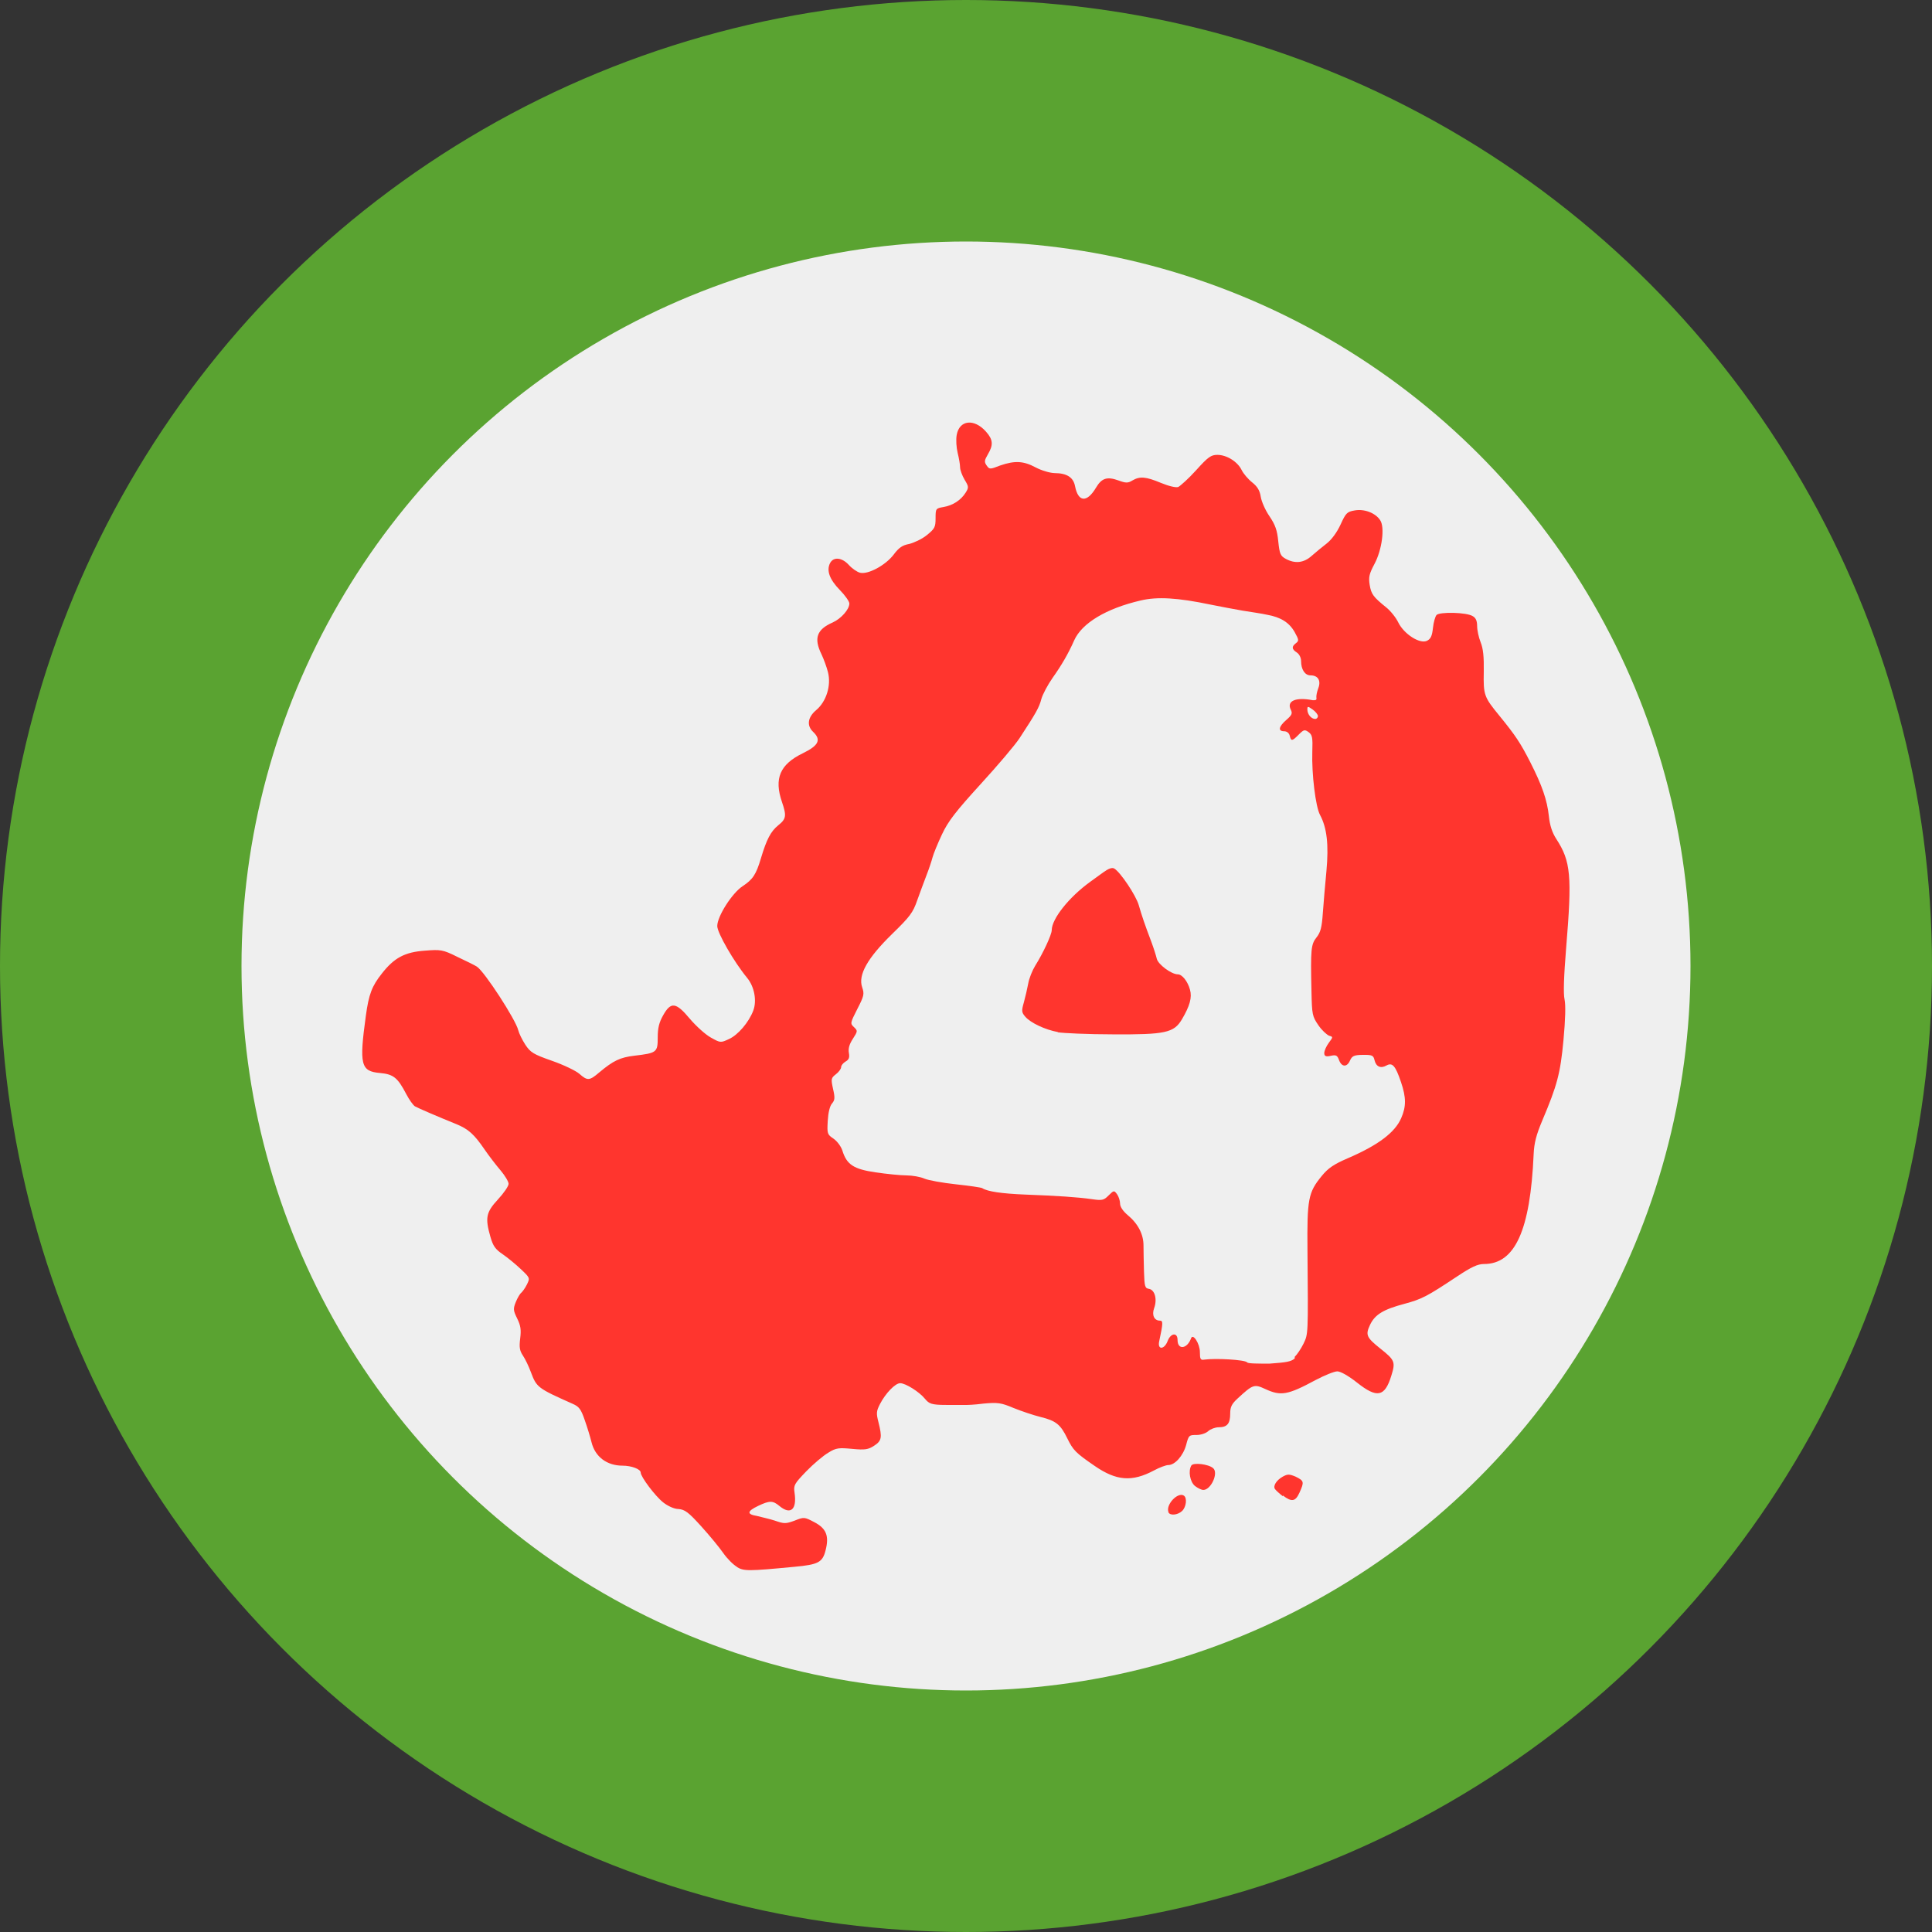 <?xml version="1.0" encoding="UTF-8" standalone="no"?>
<!-- Created with Inkscape (http://www.inkscape.org/) -->

<svg
   xmlns:dc="http://purl.org/dc/elements/1.1/"
   xmlns:cc="http://creativecommons.org/ns#"
   xmlns:rdf="http://www.w3.org/1999/02/22-rdf-syntax-ns#"
   xmlns:svg="http://www.w3.org/2000/svg"
   xmlns="http://www.w3.org/2000/svg"
   xmlns:sodipodi="http://sodipodi.sourceforge.net/DTD/sodipodi-0.dtd"
   xmlns:inkscape="http://www.inkscape.org/namespaces/inkscape"
   width="16"
   height="16"
   viewBox="0 0 16 16"
   id="svg4533"
   version="1.1"
   inkscape:version="0.91 r13725"
   sodipodi:docname="l4d.svg">
  <rect x="0" y="0" width="16" height="16" fill="#333333" stroke="none"/>
  <defs
     id="defs4535" />
  <sodipodi:namedview
     id="base"
     pagecolor="#ffffff"
     bordercolor="#666666"
     borderopacity="1.0"
     inkscape:pageopacity="0.0"
     inkscape:pageshadow="2"
     inkscape:zoom="9.95"
     inkscape:cx="-2.5829145"
     inkscape:cy="25.467723"
     inkscape:document-units="px"
     inkscape:current-layer="layer1"
     showgrid="false"
     units="px"
     inkscape:window-width="1600"
     inkscape:window-height="849"
     inkscape:window-x="0"
     inkscape:window-y="0"
     inkscape:window-maximized="1" />
  <g
     inkscape:label="Layer 1"
     inkscape:groupmode="layer"
     id="layer1"
     transform="translate(0,-1036.362)">
    <circle
       style="opacity:1;fill:#5aa331;fill-opacity:1;stroke:none;stroke-width:3;stroke-linecap:round;stroke-linejoin:round;stroke-miterlimit:4;stroke-dasharray:none;stroke-opacity:1"
       id="path4154"
       cx="8"
       cy="1044.362"
       r="8" />
    <circle
       style="fill:#efefef"
       id="circle4417"
       cx="8"
       cy="1044.362"
       r="6" />
    <path
       style="fill:#ff352e;fill-opacity:1"
       d="m 6.105,1049.339 c -0.031,-0.017 -0.083,-0.069 -0.115,-0.115 -0.032,-0.046 -0.114,-0.146 -0.183,-0.222 -0.105,-0.116 -0.135,-0.139 -0.189,-0.143 -0.036,0 -0.091,-0.027 -0.126,-0.055 -0.067,-0.053 -0.186,-0.212 -0.186,-0.247 0,-0.028 -0.076,-0.057 -0.15,-0.057 -0.13,0 -0.227,-0.073 -0.257,-0.193 -0.01,-0.041 -0.035,-0.124 -0.056,-0.183 -0.031,-0.091 -0.047,-0.113 -0.1,-0.136 -0.292,-0.13 -0.299,-0.136 -0.347,-0.264 -0.017,-0.046 -0.046,-0.107 -0.065,-0.135 -0.028,-0.042 -0.032,-0.07 -0.023,-0.143 0.009,-0.072 0.004,-0.106 -0.025,-0.165 -0.033,-0.067 -0.034,-0.08 -0.011,-0.137 0.014,-0.034 0.034,-0.068 0.044,-0.075 0.011,-0.01 0.032,-0.038 0.047,-0.068 0.027,-0.055 0.027,-0.056 -0.049,-0.128 -0.042,-0.04 -0.11,-0.096 -0.151,-0.124 -0.061,-0.041 -0.08,-0.069 -0.101,-0.142 -0.046,-0.16 -0.037,-0.205 0.062,-0.312 0.048,-0.052 0.088,-0.11 0.088,-0.129 0,-0.018 -0.03,-0.068 -0.067,-0.112 -0.037,-0.043 -0.096,-0.12 -0.131,-0.171 -0.088,-0.129 -0.136,-0.171 -0.236,-0.212 -0.146,-0.059 -0.314,-0.131 -0.342,-0.147 -0.015,-0.01 -0.047,-0.054 -0.072,-0.102 -0.071,-0.136 -0.106,-0.164 -0.218,-0.174 -0.159,-0.014 -0.172,-0.069 -0.116,-0.475 0.024,-0.176 0.05,-0.245 0.132,-0.348 0.102,-0.131 0.19,-0.178 0.356,-0.19 0.13,-0.01 0.147,-0.01 0.271,0.052 0.073,0.034 0.145,0.07 0.16,0.08 0.063,0.04 0.323,0.441 0.343,0.527 0.006,0.025 0.032,0.079 0.058,0.119 0.043,0.065 0.067,0.08 0.221,0.134 0.095,0.033 0.197,0.082 0.226,0.107 0.068,0.06 0.084,0.059 0.165,-0.01 0.118,-0.099 0.174,-0.125 0.291,-0.139 0.186,-0.022 0.194,-0.028 0.194,-0.15 0,-0.079 0.011,-0.125 0.045,-0.185 0.064,-0.114 0.106,-0.109 0.221,0.029 0.051,0.06 0.128,0.13 0.173,0.155 0.08,0.045 0.082,0.045 0.151,0.013 0.075,-0.034 0.164,-0.138 0.201,-0.235 0.031,-0.081 0.01,-0.198 -0.05,-0.271 -0.109,-0.132 -0.248,-0.373 -0.248,-0.43 0,-0.08 0.122,-0.272 0.21,-0.33 0.085,-0.056 0.112,-0.097 0.152,-0.232 0.047,-0.157 0.081,-0.222 0.144,-0.273 0.065,-0.052 0.069,-0.078 0.03,-0.192 -0.067,-0.195 -0.017,-0.312 0.173,-0.404 0.131,-0.064 0.154,-0.111 0.085,-0.177 -0.055,-0.052 -0.045,-0.121 0.025,-0.18 0.084,-0.07 0.126,-0.204 0.098,-0.314 -0.011,-0.044 -0.036,-0.111 -0.054,-0.149 -0.065,-0.133 -0.039,-0.205 0.093,-0.263 0.069,-0.031 0.138,-0.108 0.138,-0.157 0,-0.017 -0.035,-0.067 -0.079,-0.112 -0.085,-0.087 -0.112,-0.161 -0.081,-0.222 0.028,-0.055 0.099,-0.048 0.156,0.015 0.026,0.029 0.068,0.058 0.092,0.064 0.067,0.017 0.212,-0.062 0.279,-0.15 0.043,-0.058 0.073,-0.078 0.128,-0.088 0.039,-0.01 0.104,-0.039 0.145,-0.072 0.067,-0.054 0.074,-0.067 0.074,-0.141 0,-0.08 0.002,-0.082 0.065,-0.093 0.078,-0.013 0.145,-0.057 0.184,-0.119 0.027,-0.043 0.026,-0.05 -0.009,-0.108 -0.02,-0.034 -0.037,-0.08 -0.037,-0.102 0,-0.022 -0.009,-0.075 -0.02,-0.119 -0.011,-0.045 -0.015,-0.11 -0.008,-0.149 0.022,-0.124 0.144,-0.138 0.242,-0.028 0.059,0.066 0.063,0.11 0.016,0.189 -0.029,0.05 -0.031,0.062 -0.01,0.092 0.023,0.033 0.028,0.033 0.112,0 0.122,-0.042 0.193,-0.038 0.294,0.016 0.049,0.026 0.118,0.046 0.157,0.047 0.101,5e-4 0.155,0.035 0.169,0.108 0.026,0.134 0.099,0.139 0.174,0.012 0.047,-0.079 0.092,-0.093 0.186,-0.059 0.06,0.022 0.078,0.023 0.115,0 0.062,-0.036 0.111,-0.032 0.236,0.02 0.065,0.027 0.125,0.041 0.144,0.034 0.018,-0.01 0.085,-0.069 0.148,-0.139 0.099,-0.11 0.123,-0.127 0.176,-0.127 0.077,10e-5 0.167,0.056 0.201,0.126 0.014,0.029 0.053,0.075 0.087,0.102 0.044,0.035 0.063,0.068 0.071,0.119 0.006,0.039 0.038,0.112 0.072,0.161 0.048,0.071 0.064,0.115 0.073,0.208 0.011,0.105 0.018,0.121 0.062,0.145 0.077,0.042 0.149,0.034 0.214,-0.024 0.032,-0.028 0.088,-0.075 0.125,-0.103 0.041,-0.032 0.085,-0.092 0.115,-0.157 0.044,-0.096 0.053,-0.106 0.118,-0.117 0.079,-0.014 0.171,0.021 0.21,0.081 0.04,0.059 0.015,0.246 -0.047,0.362 -0.044,0.082 -0.05,0.11 -0.04,0.173 0.013,0.078 0.029,0.1 0.138,0.188 0.035,0.028 0.08,0.084 0.099,0.124 0.047,0.096 0.178,0.18 0.237,0.152 0.031,-0.015 0.043,-0.039 0.05,-0.106 0.005,-0.048 0.019,-0.096 0.03,-0.108 0.026,-0.027 0.25,-0.023 0.3,0.01 0.025,0.014 0.036,0.039 0.036,0.082 0,0.034 0.013,0.094 0.029,0.134 0.021,0.052 0.028,0.12 0.026,0.243 -0.004,0.194 0.002,0.21 0.129,0.365 0.133,0.163 0.175,0.226 0.256,0.385 0.099,0.195 0.139,0.312 0.154,0.446 0.008,0.078 0.027,0.136 0.061,0.189 0.121,0.186 0.132,0.304 0.082,0.905 -0.019,0.233 -0.024,0.377 -0.013,0.425 0.01,0.048 0.007,0.164 -0.009,0.337 -0.026,0.277 -0.052,0.374 -0.176,0.667 -0.049,0.117 -0.067,0.184 -0.071,0.278 -0.028,0.631 -0.154,0.909 -0.411,0.909 -0.053,0 -0.104,0.024 -0.226,0.105 -0.247,0.164 -0.289,0.186 -0.434,0.225 -0.174,0.046 -0.244,0.089 -0.284,0.174 -0.039,0.083 -0.03,0.104 0.085,0.196 0.121,0.096 0.127,0.111 0.091,0.226 -0.054,0.175 -0.118,0.188 -0.285,0.055 -0.07,-0.055 -0.135,-0.092 -0.162,-0.092 -0.025,0 -0.106,0.033 -0.18,0.072 -0.23,0.124 -0.287,0.134 -0.415,0.075 -0.093,-0.043 -0.103,-0.04 -0.23,0.077 -0.05,0.046 -0.062,0.071 -0.062,0.126 0,0.083 -0.025,0.113 -0.095,0.113 -0.029,0 -0.068,0.015 -0.087,0.032 -0.019,0.018 -0.062,0.032 -0.097,0.032 -0.06,0 -0.065,0 -0.086,0.083 -0.025,0.09 -0.093,0.166 -0.148,0.166 -0.019,0 -0.073,0.02 -0.119,0.045 -0.181,0.096 -0.31,0.086 -0.489,-0.037 -0.159,-0.109 -0.18,-0.131 -0.228,-0.229 -0.056,-0.115 -0.094,-0.146 -0.221,-0.177 -0.06,-0.015 -0.161,-0.049 -0.225,-0.075 -0.102,-0.043 -0.13,-0.047 -0.249,-0.036 -0.074,0.01 -0.142,0.012 -0.152,0.011 -0.01,-3e-4 -0.08,0 -0.156,0 -0.123,0 -0.142,-0.01 -0.176,-0.051 -0.047,-0.058 -0.161,-0.129 -0.205,-0.129 -0.041,0 -0.121,0.083 -0.167,0.172 -0.031,0.06 -0.032,0.077 -0.013,0.151 0.032,0.127 0.027,0.154 -0.036,0.195 -0.049,0.032 -0.076,0.036 -0.181,0.026 -0.108,-0.01 -0.133,-0.01 -0.199,0.032 -0.041,0.024 -0.123,0.093 -0.182,0.154 -0.099,0.103 -0.106,0.115 -0.097,0.176 0.021,0.14 -0.032,0.188 -0.125,0.111 -0.055,-0.046 -0.082,-0.046 -0.177,-5e-4 -0.092,0.044 -0.095,0.069 -0.009,0.083 0.036,0.01 0.104,0.024 0.149,0.039 0.077,0.027 0.09,0.026 0.162,0 0.078,-0.031 0.081,-0.031 0.163,0.012 0.1,0.052 0.125,0.114 0.094,0.234 -0.025,0.099 -0.06,0.118 -0.257,0.136 -0.388,0.037 -0.421,0.037 -0.48,0 z m 4.617,-1.74 c 0.02,-0.019 0.053,-0.068 0.073,-0.109 0.039,-0.081 0.039,-0.071 0.033,-0.768 -0.004,-0.432 0.006,-0.484 0.118,-0.621 0.053,-0.065 0.1,-0.097 0.214,-0.146 0.251,-0.108 0.392,-0.213 0.444,-0.333 0.042,-0.096 0.042,-0.171 -0.002,-0.3 -0.045,-0.133 -0.071,-0.164 -0.12,-0.136 -0.048,0.027 -0.086,0.01 -0.099,-0.045 -0.009,-0.039 -0.02,-0.044 -0.097,-0.043 -0.073,6e-4 -0.089,0.01 -0.105,0.045 -0.025,0.059 -0.069,0.057 -0.091,0 -0.015,-0.042 -0.025,-0.047 -0.07,-0.037 -0.043,0.01 -0.053,0 -0.053,-0.023 0,-0.019 0.017,-0.057 0.037,-0.084 0.037,-0.05 0.037,-0.05 0.002,-0.06 -0.02,-0.01 -0.059,-0.044 -0.088,-0.087 -0.05,-0.073 -0.053,-0.088 -0.057,-0.28 -0.008,-0.35 -0.004,-0.389 0.042,-0.447 0.033,-0.041 0.044,-0.083 0.052,-0.2 0.006,-0.081 0.019,-0.239 0.03,-0.35 0.02,-0.218 0.004,-0.358 -0.053,-0.464 -0.037,-0.068 -0.07,-0.341 -0.064,-0.524 0.004,-0.118 0,-0.139 -0.031,-0.162 -0.032,-0.023 -0.04,-0.021 -0.081,0.02 -0.055,0.056 -0.064,0.057 -0.075,0.01 -0.005,-0.022 -0.024,-0.037 -0.046,-0.037 -0.053,0 -0.046,-0.039 0.018,-0.094 0.046,-0.04 0.052,-0.054 0.037,-0.084 -0.037,-0.073 0.041,-0.107 0.182,-0.079 0.023,0 0.033,0 0.03,-0.019 -0.003,-0.014 0.004,-0.05 0.015,-0.079 0.025,-0.064 -0.001,-0.108 -0.064,-0.108 -0.046,0 -0.078,-0.048 -0.078,-0.119 0,-0.027 -0.015,-0.057 -0.035,-0.07 -0.043,-0.028 -0.045,-0.049 -0.007,-0.078 0.025,-0.019 0.024,-0.028 -0.011,-0.091 -0.045,-0.08 -0.116,-0.124 -0.229,-0.144 -0.044,-0.01 -0.135,-0.023 -0.203,-0.034 -0.068,-0.012 -0.187,-0.034 -0.265,-0.05 -0.273,-0.057 -0.44,-0.067 -0.579,-0.034 -0.284,0.066 -0.486,0.187 -0.55,0.33 -0.048,0.109 -0.105,0.207 -0.179,0.311 -0.04,0.057 -0.082,0.136 -0.093,0.175 -0.018,0.07 -0.043,0.114 -0.181,0.325 -0.036,0.055 -0.181,0.226 -0.322,0.38 -0.206,0.226 -0.269,0.307 -0.32,0.416 -0.035,0.074 -0.07,0.16 -0.078,0.19 -0.008,0.031 -0.03,0.097 -0.05,0.148 -0.02,0.051 -0.054,0.145 -0.077,0.208 -0.035,0.102 -0.061,0.136 -0.208,0.279 -0.204,0.199 -0.283,0.339 -0.248,0.441 0.019,0.056 0.016,0.071 -0.04,0.18 -0.059,0.116 -0.06,0.12 -0.028,0.15 0.032,0.031 0.032,0.033 -0.009,0.097 -0.03,0.046 -0.039,0.081 -0.033,0.116 0.007,0.039 0.001,0.056 -0.027,0.072 -0.02,0.012 -0.037,0.032 -0.037,0.046 0,0.014 -0.019,0.041 -0.043,0.059 -0.041,0.032 -0.042,0.039 -0.024,0.122 0.017,0.074 0.015,0.093 -0.009,0.121 -0.018,0.021 -0.031,0.075 -0.035,0.144 -0.006,0.106 -0.004,0.112 0.048,0.147 0.03,0.021 0.062,0.064 0.073,0.098 0.036,0.117 0.093,0.154 0.275,0.181 0.09,0.013 0.205,0.025 0.255,0.025 0.05,4e-4 0.117,0.012 0.15,0.027 0.033,0.014 0.15,0.035 0.261,0.047 0.111,0.012 0.209,0.026 0.218,0.032 0.043,0.028 0.162,0.045 0.356,0.053 0.266,0.01 0.432,0.021 0.552,0.038 0.083,0.012 0.098,0.01 0.138,-0.031 0.044,-0.043 0.045,-0.043 0.07,-0.01 0.014,0.02 0.025,0.055 0.025,0.078 0,0.026 0.024,0.062 0.062,0.094 0.086,0.071 0.132,0.159 0.132,0.252 -6.1e-5,0.043 0.002,0.14 0.004,0.216 0.004,0.127 0.008,0.139 0.043,0.144 0.047,0.01 0.068,0.086 0.041,0.16 -0.021,0.057 0.001,0.103 0.048,0.103 0.027,0 0.026,0.021 -0.006,0.171 -0.016,0.073 0.042,0.069 0.069,0 0.025,-0.069 0.083,-0.077 0.083,-0.011 0,0.085 0.08,0.075 0.112,-0.014 0.016,-0.044 0.073,0.046 0.073,0.114 0,0.058 0.005,0.068 0.035,0.063 0.092,-0.013 0.339,0 0.357,0.023 0.007,0.01 0.09,0.01 0.185,0.01 0.137,-0.01 0.18,-0.016 0.209,-0.044 z m -1.961,-2.69 c -0.105,-0.019 -0.226,-0.076 -0.27,-0.127 -0.031,-0.036 -0.032,-0.048 -0.012,-0.118 0.012,-0.043 0.028,-0.113 0.036,-0.155 0.007,-0.043 0.034,-0.11 0.058,-0.149 0.066,-0.105 0.137,-0.258 0.137,-0.295 5e-4,-0.094 0.143,-0.273 0.317,-0.399 0.024,-0.017 0.073,-0.053 0.109,-0.079 0.044,-0.032 0.074,-0.043 0.092,-0.032 0.051,0.03 0.18,0.223 0.203,0.304 0.025,0.087 0.049,0.158 0.104,0.303 0.019,0.051 0.039,0.114 0.045,0.14 0.011,0.047 0.121,0.129 0.174,0.129 0.036,0 0.082,0.058 0.101,0.127 0.018,0.065 -0.001,0.134 -0.067,0.246 -0.066,0.111 -0.137,0.127 -0.575,0.124 -0.204,0 -0.408,-0.01 -0.453,-0.017 z m 2.154,-2.615 c 0,-0.014 -0.02,-0.039 -0.044,-0.056 -0.041,-0.029 -0.044,-0.028 -0.044,0 0,0.039 0.032,0.078 0.065,0.078 0.013,0 0.023,-0.012 0.023,-0.026 z m -1.239,6.588 c -0.021,-0.062 0.079,-0.166 0.128,-0.134 0.029,0.019 0.02,0.094 -0.014,0.127 -0.038,0.036 -0.103,0.04 -0.114,0.01 z m 0.948,-0.129 c -0.029,-0.022 -0.058,-0.049 -0.065,-0.059 -0.018,-0.026 0.011,-0.073 0.064,-0.103 0.04,-0.022 0.054,-0.022 0.107,0 0.07,0.035 0.072,0.043 0.032,0.132 -0.034,0.075 -0.064,0.08 -0.138,0.024 z m -0.728,-0.085 c -0.041,-0.034 -0.057,-0.123 -0.03,-0.169 0.016,-0.027 0.143,-0.012 0.181,0.022 0.046,0.04 -0.019,0.181 -0.082,0.18 -0.015,-2e-4 -0.046,-0.015 -0.069,-0.033 z"
       id="path4423"
       inkscape:connector-curvature="0" />
  </g>
</svg>
